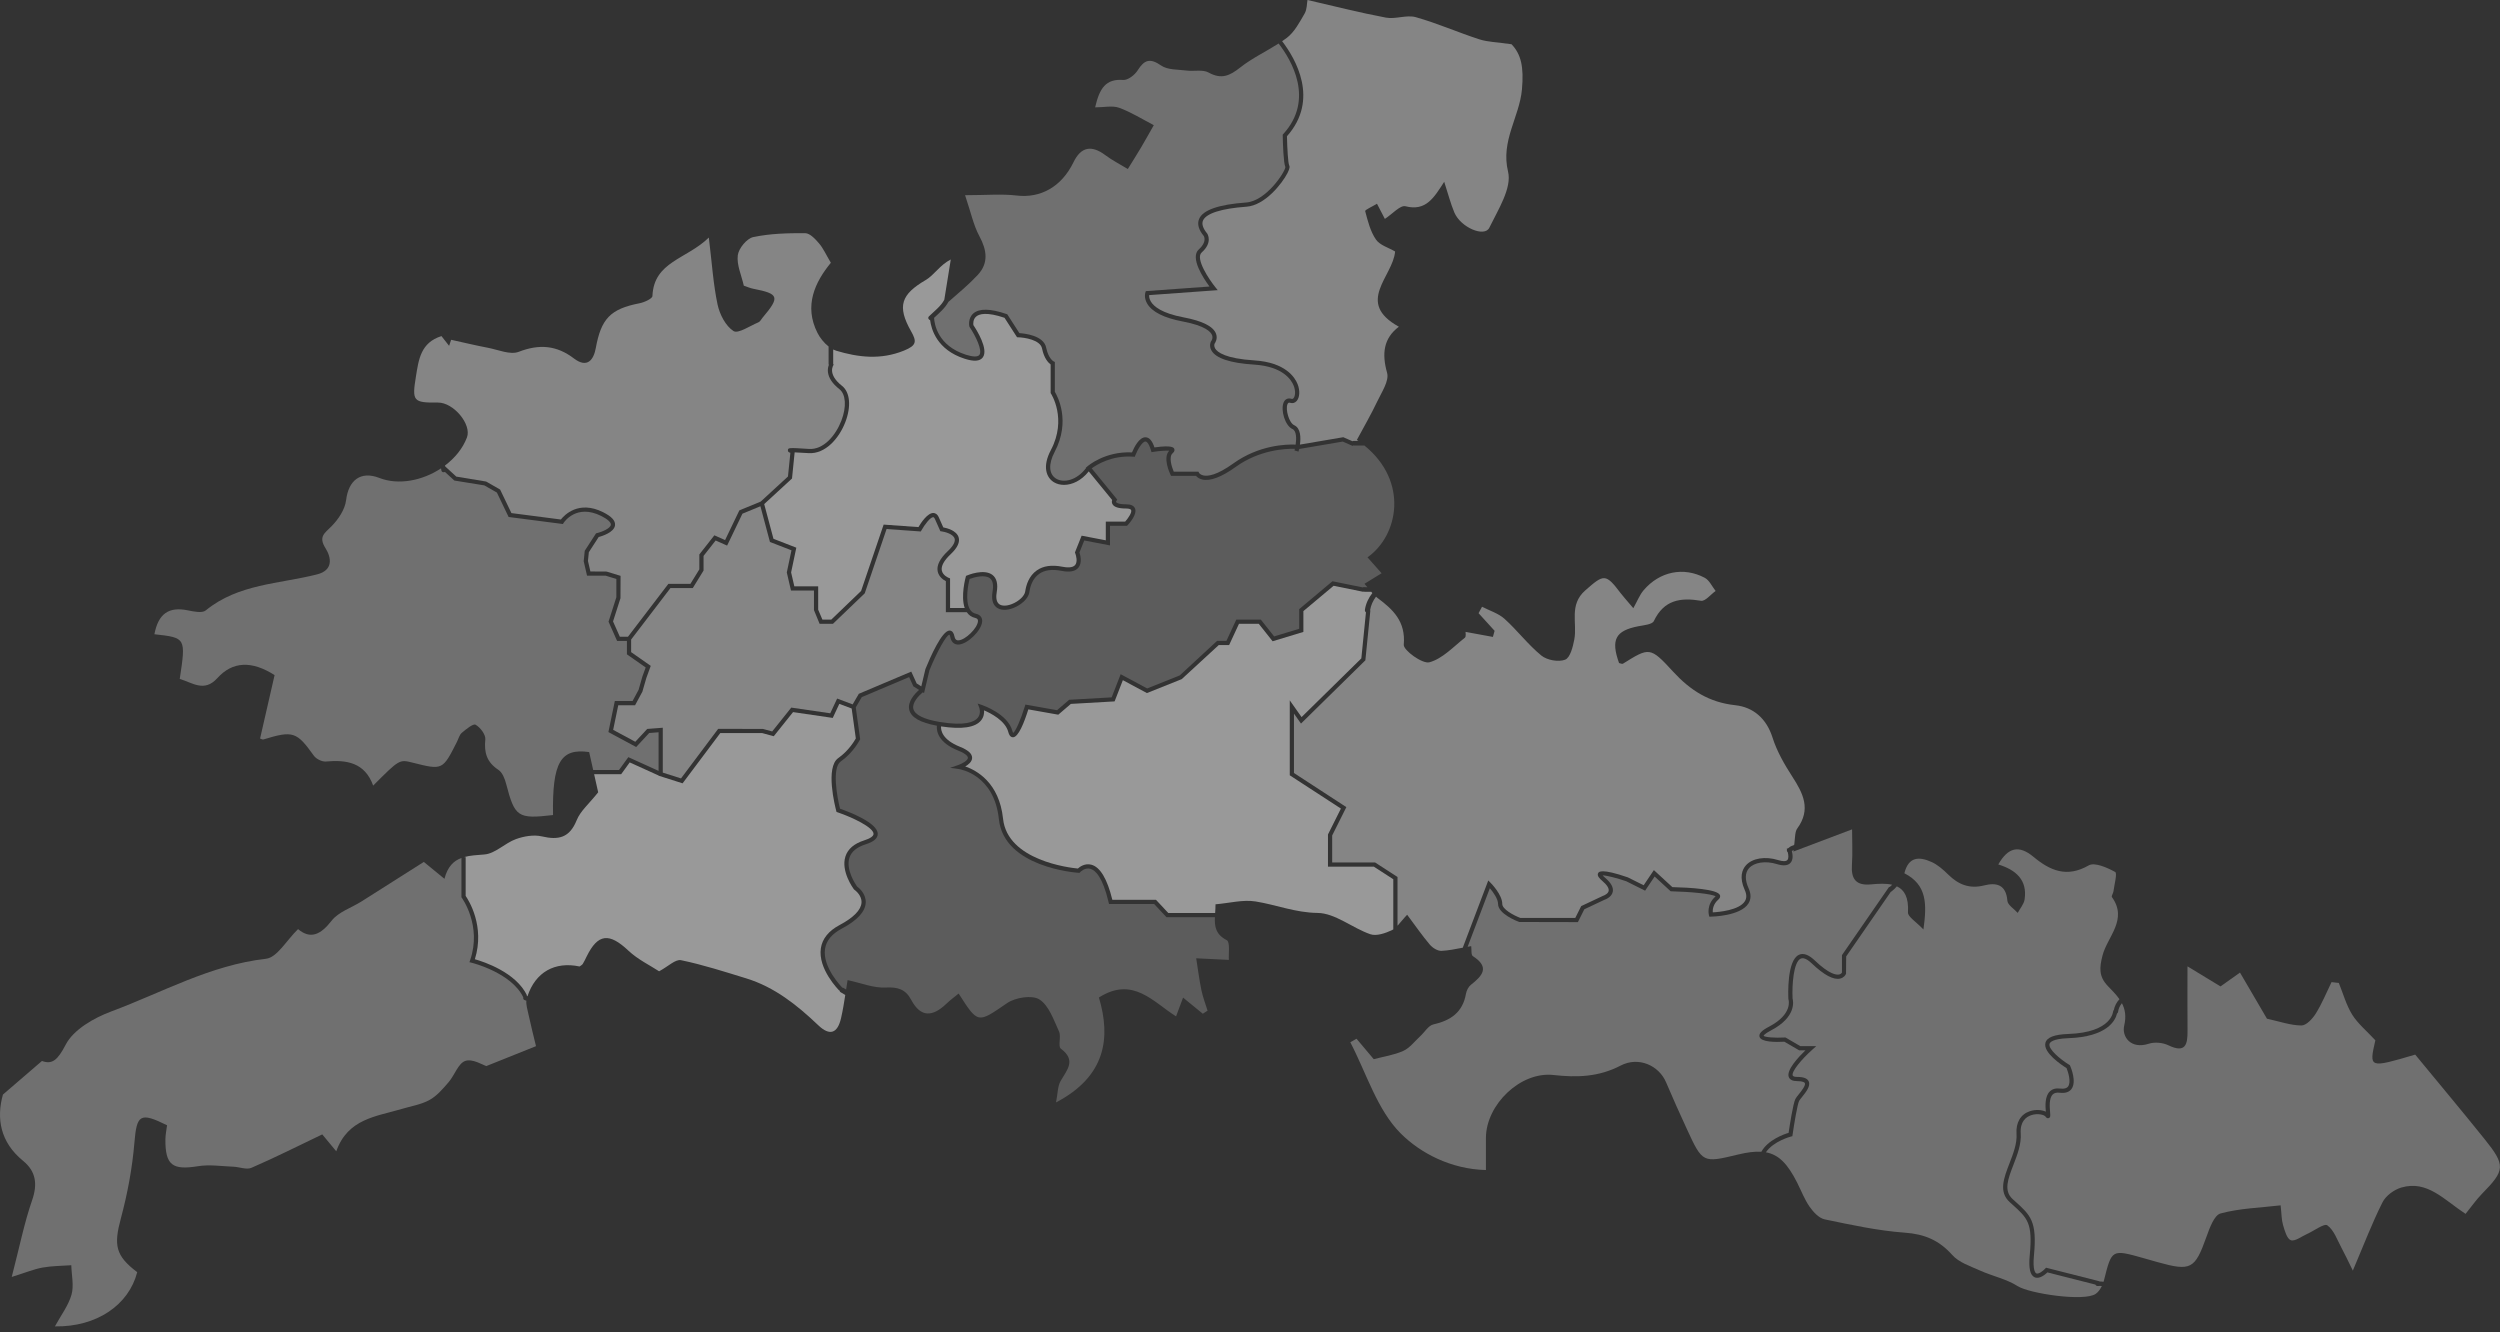 <?xml version="1.0" encoding="UTF-8" standalone="no"?>
<svg width="304px" height="162px" viewBox="0 0 304 162" version="1.1" xmlns="http://www.w3.org/2000/svg" xmlns:xlink="http://www.w3.org/1999/xlink">
    <rect x="0" y="0" width="304" height="162" fill="#333333" stroke="none"/>
    <!-- Generator: sketchtool 50.2 (55047) - http://www.bohemiancoding.com/sketch -->
    <title>75A44FAD-50AB-45AC-8925-0ECF68C083E7</title>
    <desc>Created with sketchtool.</desc>
    <defs></defs>
    <g id="Page-1" stroke="none" stroke-width="1" fill="none" fill-rule="evenodd">
        <g id="Rev1.3-iPad-Map-View-Landing-Page-Copy-7" transform="translate(-70, -149)" fill="#FFFFFF">
            <g id="Agra-Landing-page" transform="translate(70, 149)">
                <path d="M64.006,121.687 C63.944,121.662 63.881,121.637 63.815,121.618 C63.644,121.568 63.594,121.41 63.63,121.275 C62.201,118.277 57.405,117.081 57.357,117.069 L57.084,117.003 L57.175,116.737 C58.61,112.575 56.187,109.212 56.162,109.179 L56.112,109.111 L56.112,104.327 C55.175,104.673 54.431,105.363 54.045,106.864 C52.98,105.991 52.154,105.315 51.538,104.809 C48.921,106.469 46.433,108.056 43.936,109.629 C42.714,110.399 41.152,110.892 40.322,111.96 C38.982,113.683 37.746,114.239 36.243,112.98 C34.838,114.34 33.701,116.432 32.344,116.586 C25.574,117.356 19.74,120.681 13.552,122.982 C11.433,123.77 8.942,125.19 7.989,127.03 C7.017,128.905 6.345,129.475 5.102,129.014 C3.355,130.518 1.938,131.737 0.356,133.099 C-0.455,135.992 0.022,138.887 2.81,141.162 C4.365,142.429 4.59,143.976 3.904,145.954 C2.945,148.722 2.374,151.623 1.427,155.274 C3.123,154.746 4.129,154.325 5.177,154.135 C6.321,153.929 7.503,153.938 8.669,153.852 C8.701,155.051 9.006,156.327 8.696,157.43 C8.326,158.743 7.428,159.909 6.678,161.289 C11.751,161.376 15.664,158.687 16.685,154.696 C14.025,152.683 13.821,151.416 14.7,148.145 C15.506,145.15 16.084,142.051 16.343,138.962 C16.629,135.541 17.017,135.196 20.315,136.833 C20.245,137.398 20.118,137.97 20.113,138.543 C20.089,141.696 20.968,142.316 24.094,141.808 C25.476,141.584 26.936,141.816 28.359,141.87 C29.106,141.898 29.971,142.268 30.575,142.006 C33.427,140.77 36.206,139.369 39.187,137.943 C39.514,138.338 40.037,138.97 40.89,139.999 C42.296,136.023 45.759,135.772 48.841,134.85 C49.982,134.508 51.211,134.319 52.232,133.755 C53.132,133.259 53.861,132.393 54.552,131.592 C55.285,130.745 55.722,129.292 56.588,129.005 C57.473,128.711 58.72,129.51 59.138,129.633 C61.268,128.78 62.972,128.097 65.179,127.214 C64.92,126.135 64.56,124.729 64.254,123.312 C64.141,122.784 63.962,122.199 64.006,121.687" id="Fill-1" opacity="0.3"></path>
                <path d="M101.85,98.777 L101.721,98.732 L101.686,98.6 C101.543,98.061 100.337,93.299 101.936,92.179 C103.184,91.306 103.903,90.091 104.067,89.794 L103.563,86.154 L102.06,85.591 L101.263,87.299 L96.435,86.592 L94.088,89.526 L92.675,89.141 L87.586,89.141 L83.002,95.253 L80.084,94.324 L80.084,94.301 L76.573,92.709 L75.534,94.144 L72.246,94.144 C72.434,94.983 72.604,95.745 72.738,96.345 C71.626,97.747 70.575,98.618 70.128,99.731 C69.269,101.87 67.938,102.185 65.887,101.705 C64.905,101.475 63.705,101.685 62.728,102.039 C61.398,102.523 60.222,103.798 58.914,103.902 C58.022,103.973 57.161,104.013 56.406,104.23 L56.624,104.23 L56.624,108.945 C56.984,109.466 58.996,112.632 57.744,116.643 C58.818,116.946 62.746,118.227 64.093,121.057 L64.012,121.095 C64.056,121.11 64.099,121.126 64.142,121.143 C65.116,118.204 67.473,116.885 70.478,117.524 C70.611,117.422 70.781,117.342 70.866,117.209 C71.047,116.923 71.187,116.611 71.337,116.306 C72.714,113.512 74.085,113.402 76.422,115.605 C77.565,116.682 79.055,117.391 80.148,118.109 C81.251,117.519 82.139,116.618 82.811,116.758 C85.49,117.316 88.113,118.162 90.736,118.968 C94.194,120.031 96.926,122.219 99.503,124.673 C100.896,125.999 101.848,125.678 102.277,123.783 C102.491,122.841 102.646,121.893 102.785,120.99 C102.607,120.881 102.431,120.766 102.243,120.667 C102.126,120.606 102.086,120.507 102.092,120.408 L102.052,120.449 C101.945,120.342 99.442,117.806 99.816,115.309 C99.992,114.142 100.764,113.188 102.113,112.473 C103.798,111.579 104.714,110.637 104.76,109.748 C104.81,108.821 103.898,108.196 103.889,108.19 L103.826,108.129 C103.76,108.041 102.223,105.942 102.805,104.14 C103.098,103.232 103.868,102.576 105.093,102.187 C105.818,101.958 106.22,101.679 106.223,101.404 C106.231,100.621 103.671,99.396 101.85,98.777" id="Fill-4" opacity="0.5"></path>
                <path d="M149.179,114.329 C147.809,113.621 147.685,112.65 147.733,111.53 L141.841,111.53 L140.342,109.925 L134.855,109.925 L134.809,109.728 C134.087,106.645 133.194,105.804 132.572,105.641 C131.898,105.463 131.355,106.046 131.349,106.052 L131.266,106.142 L131.143,106.134 C130.774,106.109 122.078,105.452 121.463,99.61 C120.893,94.192 116.762,93.542 116.586,93.517 L115.533,93.367 L116.539,93.021 C117.002,92.862 117.69,92.477 117.698,92.155 C117.701,92.033 117.593,91.704 116.527,91.277 C114.015,90.273 113.865,88.847 113.927,88.245 C111.893,87.871 110.785,87.24 110.565,86.313 C110.326,85.309 111.264,84.331 111.759,83.896 L111.063,83.46 L110.551,82.333 L104.79,84.77 L104.061,86.02 L104.595,89.884 L104.56,89.956 C104.528,90.019 103.764,91.525 102.229,92.598 C101.155,93.351 101.777,96.875 102.147,98.338 C103.167,98.693 106.749,100.042 106.734,101.409 C106.729,101.946 106.242,102.36 105.247,102.675 C104.19,103.011 103.532,103.556 103.292,104.296 C102.825,105.738 104.032,107.533 104.214,107.793 C104.423,107.944 105.327,108.668 105.272,109.771 C105.217,110.865 104.235,111.926 102.353,112.924 C101.155,113.56 100.473,114.387 100.323,115.385 C99.986,117.629 102.39,120.062 102.414,120.087 L102.404,120.096 C102.454,120.095 102.504,120.103 102.556,120.13 C102.671,120.19 102.78,120.257 102.887,120.326 C102.948,119.928 103.007,119.543 103.067,119.18 C104.742,119.54 106.228,120.16 107.677,120.084 C109.166,120.007 110.113,120.28 110.811,121.594 C111.982,123.799 113.459,123.615 115.078,122.057 C115.539,121.614 116.061,121.235 116.571,120.814 C118.962,124.551 118.878,124.428 122.471,121.974 C123.475,121.288 125.508,120.967 126.394,121.534 C127.553,122.276 128.128,124.026 128.776,125.424 C129.061,126.039 128.623,127.236 129.001,127.519 C130.905,128.947 129.742,130.098 128.973,131.445 C128.604,132.091 128.63,132.963 128.413,134.055 C134.483,130.875 135.091,126.182 133.627,121.298 C137.762,118.667 140.219,121.846 143.009,123.59 C143.328,122.737 143.572,122.087 143.863,121.31 C144.836,122.104 145.548,122.688 146.262,123.271 C146.454,123.146 146.647,123.021 146.84,122.897 C146.585,122.065 146.265,121.247 146.09,120.399 C145.826,119.12 145.664,117.82 145.458,116.529 C146.717,116.591 147.977,116.652 149.43,116.722 C149.375,116.034 149.604,114.549 149.179,114.329" id="Fill-6" opacity="0.2"></path>
                <path d="M115.47,76.675 C115.482,76.675 115.494,76.676 115.507,76.677 C115.788,76.704 115.976,76.946 116.066,77.399 C116.153,77.834 116.376,77.88 116.558,77.867 C117.396,77.817 118.853,76.39 118.92,75.553 C118.933,75.379 118.9,75.207 118.56,75.132 C118.139,75.038 117.807,74.804 117.564,74.447 L115.017,74.447 L115.017,70.67 C114.729,70.522 114.158,70.151 114.022,69.478 C113.877,68.751 114.289,67.924 115.247,67.022 C115.913,66.395 116.2,65.861 116.077,65.478 C115.896,64.917 114.87,64.664 114.49,64.614 L114.348,64.595 L113.69,63.115 C113.645,63.015 113.573,62.894 113.482,62.89 C113.479,62.889 113.476,62.889 113.473,62.889 C113.122,62.889 112.423,63.811 112.049,64.485 L111.97,64.627 L107.807,64.33 L105.153,72.146 L101.287,75.857 L99.665,75.857 L98.979,74.191 L98.979,71.811 L96.184,71.811 L95.675,69.609 L96.242,66.918 L93.625,65.901 L92.468,61.56 L90.28,62.462 L88.417,66.344 L87.023,65.724 L85.552,67.597 L85.552,69.379 L84.24,71.511 L81.525,71.511 L76.745,77.769 L76.745,79.3 L79.13,80.97 L78.596,82.438 L78.114,84.106 L77.225,85.757 L75.18,85.757 L74.56,88.751 L77.252,90.2 L78.703,88.638 L80.595,88.493 L80.595,93.95 L82.811,94.655 L87.33,88.629 L92.777,88.639 L93.899,88.945 L96.219,86.044 L100.96,86.737 L101.797,84.945 L103.683,85.653 L104.434,84.365 L110.81,81.668 L111.465,83.108 L112.031,83.462 L112.532,81.357 C113.117,79.914 114.538,76.675 115.47,76.675" id="Fill-8" opacity="0.4"></path>
                <path d="M77.358,90.838 L73.982,89.02 L74.763,85.245 L76.919,85.245 L77.651,83.887 L78.11,82.28 L78.515,81.164 L76.233,79.567 L76.233,77.939 L75.039,77.939 L73.998,75.597 L74.949,72.625 L74.949,70.403 L73.649,70.003 L71.384,70.003 L70.978,68.246 L71.105,66.976 L72.478,64.855 L72.577,64.831 C73.254,64.666 74.23,64.241 74.278,63.813 C74.311,63.521 73.884,63.13 73.106,62.741 C70.094,61.233 68.597,63.487 68.535,63.584 L68.448,63.72 L68.287,63.7 L61.848,62.865 L60.422,59.894 L58.897,59.023 L55.25,58.435 L54.107,57.387 C53.945,57.484 53.676,57.411 53.667,57.161 C53.665,57.089 53.649,57.019 53.63,56.951 C51.378,58.444 48.459,59.029 46.128,58.117 C43.861,57.231 42.381,58.388 42.087,60.818 C41.95,61.949 41.142,63.159 40.305,64.001 C39.453,64.857 38.699,65.26 39.586,66.67 C40.292,67.793 40.557,69.336 38.56,69.844 C33.959,71.016 28.981,70.985 25.018,74.227 C24.579,74.587 23.547,74.362 22.83,74.216 C20.52,73.746 19.253,74.62 18.775,77.124 C22.613,77.55 22.613,77.55 21.856,82.561 C23.387,82.993 24.822,84.239 26.432,82.458 C28.286,80.405 30.621,80.326 33.39,82.094 C32.81,84.63 32.218,87.213 31.625,89.803 C31.735,89.836 31.911,89.955 32.038,89.916 C35.638,88.812 36.081,88.98 38.164,91.893 C38.447,92.289 39.153,92.642 39.625,92.6 C42.159,92.372 44.367,92.722 45.378,95.53 C48.565,92.333 48.565,92.333 50.179,92.739 C53.82,93.657 53.82,93.657 55.557,90.225 C55.75,89.844 55.858,89.363 56.158,89.109 C56.669,88.676 57.543,87.962 57.831,88.126 C58.406,88.454 59.076,89.337 59.015,89.92 C58.848,91.536 59.201,92.689 60.605,93.613 C61.09,93.931 61.386,94.7 61.548,95.32 C62.598,99.356 62.954,99.612 67.248,99.11 C67.144,92.732 68.149,90.947 71.643,91.452 C71.808,92.19 71.974,92.93 72.131,93.632 L75.272,93.632 L76.404,92.07 L80.084,93.739 L80.084,89.045 L78.942,89.133 L77.358,90.838 Z" id="Fill-10" opacity="0.3"></path>
                <path d="M102.075,47.325 C101.228,46.66 100.758,45.96 100.677,45.246 C100.637,44.889 100.704,44.597 100.785,44.386 C100.768,44.351 100.757,44.31 100.757,44.262 L100.757,42.135 C100.199,41.696 99.706,41.074 99.409,40.49 C97.721,37.164 99.119,34.288 101.033,31.954 C100.447,30.967 100.114,30.202 99.596,29.596 C99.145,29.068 98.487,28.359 97.916,28.355 C95.803,28.341 93.647,28.395 91.594,28.83 C90.812,28.996 89.822,30.204 89.715,31.038 C89.565,32.199 90.157,33.455 90.446,34.736 C90.804,34.855 91.196,35.035 91.607,35.115 C94.736,35.725 94.861,36.103 92.733,38.624 C92.568,38.82 92.439,39.105 92.228,39.192 C91.199,39.622 89.749,40.615 89.194,40.256 C88.236,39.637 87.514,38.232 87.258,37.036 C86.732,34.569 86.578,32.022 86.194,28.886 C83.497,31.527 79.511,31.793 79.335,35.997 C79.322,36.321 78.348,36.764 77.767,36.877 C74.214,37.568 73.094,38.767 72.448,42.327 C72.195,43.724 71.429,44.837 69.788,43.586 C67.693,41.99 65.578,41.81 63.076,42.781 C62.043,43.181 60.581,42.528 59.326,42.288 C57.83,42.002 56.347,41.645 54.858,41.319 C54.776,41.564 54.694,41.809 54.611,42.054 C54.266,41.614 53.922,41.174 53.682,40.869 C51.167,41.66 50.914,43.69 50.577,45.776 C50.095,48.764 50.213,48.987 53.245,48.951 C55.149,48.929 57.379,51.607 56.781,53.194 C56.272,54.539 55.303,55.707 54.103,56.612 C54.12,56.652 54.138,56.692 54.152,56.734 L55.483,57.954 L59.111,58.555 L60.814,59.529 L62.189,62.392 L68.203,63.172 C68.622,62.64 70.356,60.795 73.335,62.283 C74.374,62.802 74.849,63.322 74.787,63.871 C74.69,64.729 73.229,65.186 72.798,65.302 L71.602,67.15 L71.496,68.213 L71.791,69.491 L73.763,69.503 L75.461,70.025 L75.449,72.743 L74.545,75.567 L75.371,77.427 L76.362,77.427 L81.272,70.999 L83.953,70.999 L85.04,69.234 L85.04,67.42 L86.866,65.095 L88.17,65.674 L89.904,62.063 L92.5,60.994 L95.818,57.942 L96.109,55.06 C95.927,55.014 95.787,54.935 95.809,54.741 C95.841,54.448 95.844,54.424 98.352,54.589 C100.143,54.722 101.627,52.942 102.317,51.14 C102.955,49.473 102.858,47.94 102.075,47.325" id="Fill-12" opacity="0.4"></path>
                <path d="M137.545,62.021 C137.494,61.903 137.272,61.835 136.938,61.835 C136.002,61.835 135.456,61.656 135.268,61.29 C135.178,61.116 135.192,60.938 135.237,60.799 L132.391,57.32 C131.502,58.444 130.368,58.962 129.387,58.962 C128.928,58.962 128.503,58.851 128.153,58.638 C127.263,58.095 126.699,56.783 127.787,54.725 C129.791,50.935 127.82,47.895 127.8,47.865 L127.757,47.8 L127.757,44.317 C127.495,44.125 126.957,43.596 126.713,42.377 C126.5,41.312 124.545,41.034 123.81,41.016 L123.674,41.013 L122.15,38.644 C119.988,37.914 119.076,38.162 118.692,38.502 C118.304,38.845 118.343,39.377 118.364,39.533 C118.751,40.113 120.243,42.48 119.505,43.464 C119.153,43.934 118.429,43.986 117.293,43.62 C113.918,42.535 113.24,40.015 113.104,38.933 C112.919,38.883 112.784,38.645 112.961,38.469 C113.586,37.854 114.406,37.249 114.826,36.451 C115.095,34.779 115.356,33.163 115.615,31.551 C114.276,32.236 113.601,33.445 112.573,34.047 C109.58,35.8 109.05,37.213 110.787,40.281 C111.488,41.52 111.48,42.003 109.915,42.637 C107.085,43.785 104.371,43.457 101.677,42.646 C101.557,42.609 101.436,42.559 101.317,42.499 L101.317,44.262 C101.317,44.269 101.314,44.274 101.313,44.281 L101.384,44.337 C101.348,44.382 100.538,45.466 102.391,46.922 C103.367,47.689 103.525,49.417 102.795,51.323 C102.038,53.301 100.357,55.238 98.319,55.1 C97.468,55.044 96.947,55.018 96.629,55.008 L96.308,58.188 L92.927,61.296 L94.053,65.518 L96.832,66.598 L96.2,69.604 L96.591,71.299 L99.491,71.299 L99.491,74.14 L100.004,75.346 L101.081,75.346 L104.709,71.863 L107.45,63.791 L111.683,64.094 C111.974,63.599 112.784,62.356 113.505,62.379 C113.699,62.387 113.97,62.486 114.158,62.907 L114.701,64.13 C115.118,64.208 116.298,64.498 116.564,65.32 C116.755,65.913 116.431,66.611 115.598,67.395 C114.79,68.155 114.418,68.84 114.524,69.374 C114.644,69.985 115.356,70.264 115.363,70.266 L115.528,70.329 L115.529,73.936 L117.309,73.936 C116.801,72.484 117.406,70.249 117.436,70.145 L117.468,70.027 L117.583,69.979 C117.667,69.942 119.67,69.107 120.696,69.92 C121.201,70.321 121.372,71.024 121.202,72.008 C121.118,72.493 121.099,73.136 121.479,73.446 C121.8,73.709 122.386,73.712 123.043,73.454 C123.89,73.123 124.587,72.467 124.664,71.928 C124.778,71.131 125.114,70.039 126.066,69.365 C126.851,68.81 127.894,68.659 129.169,68.913 C129.716,69.022 130.432,69.074 130.739,68.704 C131.063,68.313 130.856,67.541 130.749,67.277 L130.71,67.181 L131.527,65.138 L134.464,65.703 L134.464,63.423 L136.825,63.423 C137.209,62.992 137.667,62.303 137.545,62.021" id="Fill-14" opacity="0.5"></path>
                <path d="M157.16,52.168 C156.25,51.754 155.726,49.885 156.073,48.978 C156.241,48.538 156.607,48.359 157.052,48.497 C157.112,48.517 157.193,48.526 157.283,48.428 C157.5,48.194 157.582,47.574 157.307,46.886 C157.03,46.193 156.007,44.559 152.499,44.336 C149.595,44.152 147.85,43.573 147.311,42.615 C146.989,42.042 147.234,41.559 147.245,41.538 L147.276,41.492 C147.286,41.48 147.537,41.165 147.39,40.764 C147.244,40.364 146.586,39.615 143.837,39.096 C141.543,38.663 140.08,37.927 139.49,36.906 C139.07,36.182 139.27,35.586 139.279,35.561 L139.334,35.401 L147.076,34.842 C146.335,33.843 144.657,31.319 145.789,30.313 C146.797,29.418 146.4,28.73 146.382,28.701 C145.75,27.941 145.552,27.23 145.815,26.617 C146.278,25.533 148.2,24.863 151.527,24.625 C153.966,24.451 156.264,20.922 156.301,20.317 C156.07,19.806 155.999,17.478 155.979,16.477 L155.977,16.375 L156.046,16.3 C159.89,12.071 157.022,7.287 155.48,5.29 C153.935,6.28 152.243,7.076 150.812,8.206 C149.516,9.229 148.524,9.678 146.962,8.819 C146.248,8.426 145.19,8.693 144.299,8.579 C143.245,8.444 141.994,8.519 141.197,7.969 C139.831,7.026 139.15,7.269 138.332,8.566 C137.982,9.123 137.147,9.766 136.58,9.723 C134.471,9.563 133.705,10.721 133.167,13.055 C134.271,13.055 135.281,12.812 136.093,13.108 C137.558,13.642 138.905,14.499 140.301,15.221 C139.795,16.112 139.299,17.01 138.778,17.892 C138.316,18.675 137.827,19.442 137.142,20.552 C136.174,19.962 135.242,19.492 134.421,18.875 C132.724,17.601 131.446,17.849 130.539,19.722 C129.082,22.731 126.515,24.119 123.638,23.777 C121.798,23.559 119.91,23.736 117.352,23.736 C118.058,25.82 118.372,27.385 119.098,28.729 C120.017,30.43 120.223,32.002 118.896,33.429 C117.82,34.588 116.586,35.606 115.326,36.71 C114.923,37.467 114.211,38.062 113.584,38.65 C113.625,39.413 114.019,42.029 117.45,43.133 C118.314,43.41 118.898,43.419 119.095,43.157 C119.495,42.625 118.642,40.857 117.909,39.773 L117.87,39.682 C117.862,39.643 117.676,38.716 118.352,38.118 C119.067,37.487 120.429,37.51 122.401,38.189 L122.485,38.217 L123.96,40.511 C124.565,40.547 126.916,40.783 127.215,42.277 C127.482,43.612 128.116,43.944 128.122,43.947 L128.269,44.015 L128.269,47.649 C128.574,48.148 130.24,51.179 128.239,54.964 C127.468,56.423 127.537,57.663 128.42,58.2 C129.339,58.762 130.927,58.422 132.061,56.917 L132.032,56.882 L132.217,56.719 C132.305,56.641 134.371,54.86 137.651,55.01 C137.884,54.462 138.515,53.127 139.318,53.175 C139.76,53.193 140.11,53.597 140.383,54.408 C142.565,54.096 142.725,54.445 142.786,54.579 C142.842,54.701 142.854,54.894 142.588,55.121 C142.093,55.546 142.484,56.785 142.727,57.355 L145.731,57.355 L145.802,57.496 C145.805,57.501 145.932,57.725 146.322,57.812 C146.885,57.938 147.977,57.788 149.975,56.353 C153.095,54.11 156.404,54.017 157.552,54.062 C157.656,53.335 157.665,52.398 157.16,52.168" id="Fill-16" opacity="0.3"></path>
                <path d="M161.481,105.385 L161.481,101.472 L163.055,98.324 L156.835,94.276 L156.835,85.161 L158.272,87.199 L165.539,80.059 L166.099,74.461 C166.012,74.393 165.952,74.288 165.972,74.153 C166.085,73.382 166.412,72.712 166.876,72.119 C166.829,72.067 166.785,72.011 166.739,71.958 C166.439,71.983 166.132,71.958 165.832,71.955 C165.796,71.955 165.766,71.945 165.737,71.935 L165.733,71.956 L162.166,71.231 L158.492,74.311 L158.492,76.841 L154.75,77.978 L153.07,75.858 L150.659,75.858 L149.46,78.442 L148.198,78.442 L143.696,82.584 L139.463,84.278 L136.54,82.709 L135.536,85.29 L130.213,85.595 L128.687,86.907 L125.044,86.26 C124.544,87.859 123.836,89.654 123.177,89.654 L123.17,89.654 C122.775,89.646 122.649,89.165 122.607,89.006 C122.247,87.634 120.484,86.732 119.662,86.378 C119.687,86.721 119.636,87.188 119.295,87.607 C118.584,88.476 116.943,88.716 114.433,88.33 C114.397,88.795 114.556,89.938 116.717,90.803 C117.734,91.21 118.223,91.656 118.21,92.169 C118.198,92.622 117.772,92.971 117.375,93.199 C118.715,93.659 121.507,95.136 121.972,99.556 C122.507,104.633 130.055,105.519 131.067,105.614 C131.297,105.407 131.922,104.941 132.702,105.146 C133.777,105.428 134.637,106.864 135.26,109.413 L140.564,109.413 L142.063,111.019 L147.762,111.019 C147.785,110.677 147.808,110.325 147.806,109.963 C149.501,109.819 151.143,109.372 152.673,109.616 C155.186,110.018 157.515,110.982 160.215,111.012 C162.356,111.035 164.436,112.842 166.632,113.602 C167.373,113.859 168.457,113.481 169.252,113.11 C169.311,113.082 169.368,113.046 169.425,113.01 L169.425,106.917 L167.058,105.385 L161.481,105.385 Z" id="Fill-18" opacity="0.5"></path>
                <path d="M183.801,5.38 C182.059,5.127 180.918,5.115 179.882,4.78 C177.286,3.94 174.774,2.824 172.155,2.087 C171.045,1.775 169.703,2.361 168.541,2.144 C165.415,1.561 162.33,0.765 158.99,-0 C158.911,0.415 158.942,1.132 158.638,1.654 C158.021,2.715 157.403,3.907 156.462,4.616 C156.282,4.753 156.094,4.881 155.907,5.009 C157.525,7.121 160.468,12.103 156.493,16.568 C156.528,18.132 156.635,19.854 156.761,20.093 C156.837,20.217 156.875,20.427 156.564,21.034 C155.914,22.302 153.836,24.973 151.563,25.136 C148.531,25.352 146.656,25.95 146.285,26.819 C146.104,27.241 146.277,27.774 146.797,28.402 C146.843,28.47 147.478,29.498 146.128,30.696 C145.297,31.435 147.079,34.046 147.768,34.902 L148.075,35.283 L139.736,35.885 C139.724,36.052 139.746,36.336 139.943,36.668 C140.302,37.271 141.285,38.093 143.932,38.593 C146.228,39.026 147.555,39.701 147.875,40.599 C148.085,41.191 147.785,41.663 147.693,41.79 C147.67,41.848 147.595,42.087 147.764,42.377 C148.023,42.821 148.988,43.601 152.531,43.825 C156.331,44.067 157.469,45.913 157.782,46.696 C158.103,47.496 158.051,48.352 157.659,48.776 C157.455,48.997 157.178,49.074 156.899,48.986 C156.713,48.929 156.623,48.974 156.551,49.16 C156.302,49.813 156.743,51.417 157.372,51.703 C158.185,52.072 158.186,53.236 158.073,54.062 L163.343,53.165 L164.463,53.656 C164.501,53.634 164.545,53.617 164.6,53.617 L165.172,53.617 C165.112,53.576 165.057,53.533 164.996,53.493 C165.824,51.946 166.718,50.413 167.476,48.815 C168.009,47.689 168.943,46.313 168.67,45.335 C168.016,43 168.236,41.141 170.102,39.729 C164.75,36.77 169.398,33.63 169.646,30.581 C168.86,30.118 167.797,29.825 167.317,29.129 C166.632,28.137 166.322,26.864 166.005,25.671 C165.966,25.522 166.862,25.126 167.441,24.774 C167.85,25.563 168.146,26.133 168.398,26.619 C169.303,26.034 170.267,24.92 170.907,25.082 C173.383,25.709 174.358,24.07 175.615,22.106 C176.107,23.62 176.395,24.765 176.848,25.84 C177.616,27.659 180.517,28.895 181.102,27.692 C182.162,25.51 183.866,22.861 183.381,20.876 C182.466,17.131 184.763,14.244 185.068,10.886 C185.32,8.117 184.953,6.58 183.801,5.38" id="Fill-20" opacity="0.4"></path>
                <path d="M165.916,54.178 L164.6,54.178 C164.57,54.178 164.546,54.168 164.52,54.161 L164.491,54.228 L163.278,53.695 L157.978,54.597 C157.944,54.752 157.914,54.866 157.901,54.914 L157.408,54.776 C157.423,54.72 157.44,54.649 157.458,54.574 C156.31,54.547 153.168,54.688 150.274,56.768 C148.523,58.026 147.143,58.543 146.174,58.304 C145.779,58.206 145.554,58.005 145.44,57.867 L142.401,57.867 L142.332,57.722 C142.228,57.507 141.369,55.651 142.178,54.806 C141.791,54.768 140.956,54.837 140.244,54.946 L140.023,54.98 L139.96,54.766 C139.666,53.777 139.378,53.689 139.297,53.686 L139.287,53.686 C138.896,53.686 138.324,54.686 138.057,55.37 L137.989,55.545 L137.801,55.532 C135.189,55.343 133.333,56.523 132.75,56.951 L135.859,60.751 L135.745,60.911 C135.746,60.911 135.691,60.998 135.724,61.058 C135.747,61.102 135.917,61.323 136.938,61.323 C137.511,61.323 137.874,61.489 138.015,61.819 C138.323,62.532 137.326,63.64 137.124,63.855 L137.048,63.935 L134.976,63.935 L134.976,66.323 L131.845,65.721 L131.26,67.184 C131.366,67.493 131.627,68.431 131.134,69.029 C130.759,69.484 130.064,69.614 129.068,69.414 C127.938,69.189 127.027,69.312 126.362,69.782 C125.558,70.352 125.271,71.303 125.171,72.001 C125.049,72.854 124.079,73.599 123.229,73.931 C122.384,74.26 121.629,74.228 121.156,73.843 C120.697,73.468 120.543,72.821 120.698,71.921 C120.833,71.135 120.726,70.597 120.378,70.321 C119.766,69.836 118.476,70.182 117.898,70.403 C117.769,70.929 117.306,73.045 117.938,74.096 C118.112,74.385 118.352,74.561 118.671,74.632 C119.193,74.748 119.469,75.099 119.43,75.594 C119.343,76.675 117.67,78.314 116.588,78.377 C116.054,78.413 115.682,78.089 115.564,77.499 C115.511,77.231 115.445,77.182 115.444,77.182 C115.083,77.208 113.965,79.19 113.018,81.514 L112.364,84.274 L112.214,84.18 C111.738,84.57 110.886,85.45 111.064,86.195 C111.236,86.919 112.343,87.47 114.265,87.79 C117.335,88.3 118.479,87.796 118.898,87.283 C119.337,86.746 119.083,86.067 119.081,86.06 L118.885,85.551 L119.402,85.726 C119.531,85.77 122.562,86.819 123.102,88.877 C123.14,89.019 123.176,89.092 123.198,89.126 C123.498,88.932 124.133,87.495 124.621,85.894 L124.687,85.677 L128.538,86.36 L130.01,85.094 L135.179,84.799 L136.273,81.984 L139.494,83.714 L143.462,82.127 L147.998,77.931 L149.133,77.931 L150.332,75.346 L153.318,75.346 L154.935,77.388 L157.981,76.461 L157.981,74.072 L162.026,70.68 L165.702,71.427 C165.738,71.408 165.78,71.395 165.832,71.395 C165.978,71.397 166.127,71.405 166.276,71.41 C166.159,71.269 166.043,71.127 165.919,70.99 C166.63,70.552 167.233,70.181 168.003,69.706 C167.33,68.948 166.808,68.359 166.287,67.771 C170.04,65.132 171.327,58.563 165.916,54.178" id="Fill-23" opacity="0.2"></path>
                <path d="M218.086,102.797 C218.111,102.759 218.141,102.727 218.185,102.706 C218.29,101.697 218.28,101.113 218.547,100.745 C220.248,98.409 219.264,96.475 217.939,94.427 C216.98,92.945 216.069,91.358 215.54,89.69 C214.8,87.349 213.176,85.986 211.014,85.754 C207.822,85.412 205.531,83.941 203.431,81.652 C200.651,78.62 200.554,78.713 197.351,80.705 C197.249,80.769 197.037,80.656 196.876,80.623 C195.856,77.77 196.442,76.687 199.239,76.149 C199.896,76.023 200.909,75.936 201.107,75.521 C202.337,72.942 204.339,72.638 206.847,73.054 C207.357,73.139 208.025,72.284 208.619,71.861 C208.186,71.316 207.864,70.562 207.3,70.262 C204.714,68.885 201.802,69.497 199.865,71.771 C199.378,72.342 199.099,73.089 198.612,73.954 C197.695,72.87 197.359,72.509 197.063,72.117 C195.243,69.709 195.029,69.804 192.766,71.795 C190.764,73.557 191.81,75.754 191.437,77.748 C191.269,78.646 190.937,79.972 190.326,80.215 C189.529,80.532 188.125,80.281 187.435,79.718 C185.81,78.394 184.521,76.664 182.955,75.254 C182.207,74.58 181.14,74.26 180.216,73.78 C180.076,74.042 179.935,74.303 179.795,74.565 C180.444,75.278 181.094,75.993 181.743,76.707 C181.674,76.954 181.606,77.201 181.537,77.449 C180.434,77.246 179.332,77.044 178.21,76.837 C178.203,76.907 178.305,77.409 178.124,77.55 C176.734,78.644 175.407,80.103 173.813,80.535 C172.974,80.763 170.641,79.072 170.699,78.397 C170.945,75.563 169.405,74.118 167.474,72.686 C167.422,72.646 167.375,72.597 167.324,72.554 C166.955,73.042 166.706,73.588 166.597,74.213 L166.638,74.217 L166.029,80.294 L158.201,87.987 L157.346,86.775 L157.346,93.998 L163.717,98.145 L161.993,101.592 L161.993,104.873 L167.208,104.873 L169.937,106.639 L169.937,112.571 C170.271,112.215 170.618,111.748 171.109,111.232 C172.123,112.589 172.942,113.78 173.873,114.876 C174.201,115.261 174.816,115.647 175.28,115.625 C176.122,115.585 176.958,115.417 177.873,115.24 L180.973,107.067 L181.253,107.347 C181.312,107.405 182.677,108.783 182.677,109.926 C182.677,110.55 184.001,111.287 184.866,111.618 L191.556,111.618 L192.274,110.182 L194.902,108.945 C195.101,108.88 195.545,108.672 195.612,108.338 C195.676,108.021 195.411,107.602 194.846,107.123 C194.495,106.826 194.16,106.48 194.338,106.167 C194.423,106.018 194.68,105.564 197.942,106.686 L199.871,107.648 L201.111,105.805 L203.358,107.874 C205.452,107.925 208.885,108.12 209.146,108.854 C209.183,108.957 209.209,109.163 208.968,109.371 C208.3,109.943 208.249,110.615 208.271,110.943 C209.027,110.903 211.477,110.689 212.172,109.596 C212.411,109.221 212.409,108.774 212.165,108.232 C211.462,106.669 211.85,105.736 212.301,105.229 C213.077,104.353 214.652,104.095 216.222,104.585 C216.783,104.76 217.182,104.758 217.345,104.578 C217.525,104.38 217.477,103.966 217.393,103.632 C217.304,103.558 217.254,103.437 217.3,103.323 C217.285,103.283 217.271,103.246 217.259,103.218 L217.472,103.128 C217.652,102.963 217.845,102.843 218.086,102.797" id="Fill-25" opacity="0.4"></path>
                <path d="M218.315,133.643 C218.39,133.492 218.54,133.305 218.731,133.068 C219.036,132.689 219.605,131.981 219.472,131.703 C219.445,131.647 219.299,131.465 218.543,131.465 C217.987,131.465 217.641,131.297 217.514,130.964 C217.198,130.136 218.688,128.542 219.541,127.718 L218.774,127.718 L216.983,126.673 C215.894,126.734 214.142,126.727 213.959,126.072 C213.853,125.691 214.202,125.322 215.127,124.837 C218.047,123.309 217.487,121.567 217.481,121.55 L217.468,121.48 C217.443,121.001 217.274,116.781 218.754,116.102 C219.292,115.857 219.934,116.085 220.669,116.785 C222.422,118.455 223.282,118.576 223.636,118.498 C223.848,118.453 223.947,118.322 223.983,118.26 L223.983,116.141 L224.029,116.076 L229.724,107.831 L229.779,107.869 C229.89,107.78 229.995,107.686 230.091,107.585 C229.349,107.411 228.454,107.45 227.515,107.541 C225.687,107.718 225.076,106.885 225.195,105.151 C225.291,103.739 225.214,102.316 225.214,100.848 C222.878,101.732 220.79,102.522 218.078,103.548 C218.089,103.481 218.095,103.423 218.104,103.359 C218.024,103.388 217.954,103.439 217.889,103.498 C217.999,103.928 218.069,104.541 217.725,104.921 C217.411,105.267 216.855,105.318 216.069,105.074 C214.711,104.649 213.318,104.853 212.684,105.569 C212.182,106.134 212.164,106.982 212.632,108.022 C212.948,108.724 212.938,109.346 212.604,109.872 C211.635,111.394 208.201,111.462 208.055,111.464 L207.855,111.467 L207.804,111.274 C207.79,111.221 207.48,109.986 208.619,108.996 C208.145,108.681 205.535,108.435 203.249,108.383 L203.153,108.38 L201.203,106.585 L200.045,108.306 L197.745,107.157 C196.667,106.788 195.363,106.446 194.886,106.446 L194.878,106.446 C194.932,106.51 195.024,106.604 195.177,106.733 C195.905,107.348 196.219,107.923 196.113,108.443 C195.971,109.141 195.123,109.409 195.086,109.42 L192.653,110.569 L191.872,112.13 L184.729,112.114 C184.467,112.015 182.165,111.117 182.165,109.926 C182.165,109.309 181.581,108.492 181.164,108.006 L178.463,115.13 C178.608,115.103 178.748,115.075 178.899,115.049 C178.957,115.458 178.865,116.115 179.099,116.266 C181.203,117.618 180.257,118.654 178.865,119.751 C178.561,119.99 178.33,120.449 178.262,120.84 C177.869,123.1 176.407,124.092 174.295,124.571 C173.693,124.708 173.243,125.502 172.716,125.985 C172.04,126.605 171.449,127.418 170.653,127.782 C169.527,128.297 168.248,128.476 167.046,128.796 C166.324,127.937 165.639,127.123 164.954,126.309 L164.197,126.741 C166.167,130.505 167.455,134.953 170.323,137.822 C172.722,140.224 176.448,142.177 180.688,142.276 C180.688,140.716 180.68,139.53 180.688,138.345 C180.721,134.303 184.9,130.276 188.895,130.72 C191.764,131.04 194.4,130.963 197.056,129.58 C199.255,128.434 201.725,129.558 202.597,131.616 C203.402,133.515 204.25,135.397 205.113,137.27 C207.033,141.435 207.042,141.43 211.349,140.391 C212.463,140.121 213.385,140.003 214.182,140.054 C214.976,138.611 216.909,137.93 217.494,137.753 C217.608,136.983 218.033,134.207 218.315,133.643" id="Fill-27" opacity="0.3"></path>
                <path d="M255.11,156.381 C254.959,156.401 254.849,156.314 254.796,156.204 L248.963,154.723 C248.69,154.987 247.995,155.576 247.414,155.316 C246.855,155.068 246.666,154.206 246.819,152.605 C247.19,148.705 246.555,148.134 244.672,146.44 L244.388,146.184 C243.011,144.938 243.664,143.248 244.355,141.459 C244.814,140.272 245.289,139.045 245.209,137.867 C245.119,136.503 245.706,135.503 246.822,135.125 C247.488,134.898 248.275,134.939 248.772,135.18 C248.712,134.479 248.644,133.31 249.263,132.713 C249.569,132.418 249.991,132.304 250.524,132.369 C250.989,132.428 251.311,132.343 251.479,132.119 C251.87,131.595 251.501,130.39 251.293,129.882 C250.669,129.492 248.414,127.985 248.724,126.81 C248.899,126.144 249.804,125.791 251.488,125.732 C256.869,125.543 256.97,122.978 256.972,122.869 L257.031,122.869 C257.134,122.316 257.38,121.873 257.727,121.503 C257.329,120.931 256.814,120.425 256.307,119.893 C255.208,118.742 255.281,117.689 255.661,116.205 C256.251,113.898 258.781,111.826 256.81,109.086 C256.72,108.961 256.968,108.622 256.999,108.375 C257.101,107.562 257.482,106.184 257.204,106.031 C256.236,105.501 254.702,104.818 253.984,105.232 C251.322,106.767 249.273,105.857 247.273,104.192 C245.505,102.719 244.177,103.033 242.992,105.118 C245.135,105.778 246.547,106.999 246.192,109.371 C246.106,109.946 245.643,110.464 245.354,111.008 C244.914,110.516 244.138,110.053 244.096,109.53 C243.941,107.571 242.774,107.286 241.275,107.665 C239.493,108.118 238.141,107.566 236.895,106.339 C236.293,105.746 235.616,105.148 234.859,104.809 C233.425,104.166 232.082,104.111 231.572,106.188 C234.339,107.608 234.315,109.938 233.889,113.025 C233.003,112.081 231.979,111.482 232.01,110.943 C232.115,109.105 231.562,108.198 230.657,107.78 C230.464,108.017 230.237,108.223 229.988,108.413 C229.966,108.429 229.945,108.435 229.923,108.444 L224.495,116.301 L224.479,118.407 C224.417,118.577 224.198,118.892 223.765,118.994 C222.958,119.185 221.797,118.566 220.316,117.155 C219.926,116.784 219.375,116.379 218.967,116.567 C218.094,116.968 217.897,119.744 217.977,121.423 C218.064,121.731 218.463,123.668 215.365,125.291 C214.504,125.742 214.455,125.945 214.454,125.954 C214.586,126.123 215.792,126.232 217.029,126.158 L217.107,126.153 L218.912,127.206 L220.863,127.206 L220.363,127.653 C219.084,128.795 217.814,130.316 217.993,130.782 C218.034,130.891 218.235,130.953 218.544,130.953 C219.308,130.953 219.763,131.126 219.933,131.482 C220.206,132.05 219.609,132.792 219.13,133.389 C218.973,133.585 218.824,133.77 218.772,133.872 C218.566,134.285 218.183,136.561 217.976,137.991 L217.952,138.16 L217.786,138.202 C217.762,138.208 215.63,138.773 214.736,140.12 C216.319,140.414 217.382,141.54 218.525,143.792 C219.025,144.78 219.42,145.84 220.047,146.739 C220.495,147.38 221.184,148.129 221.881,148.274 C225.108,148.946 228.359,149.657 231.635,149.894 C234.036,150.068 235.802,150.818 237.398,152.611 C238.212,153.525 239.599,153.97 240.783,154.503 C242.29,155.181 243.986,155.527 245.357,156.398 C246.777,157.3 253.449,158.3 254.84,157.333 C255.144,157.122 255.398,156.767 255.585,156.383 C255.431,156.364 255.273,156.358 255.11,156.381" id="Fill-29" opacity="0.3"></path>
                <path d="M302.147,138.541 C299.365,135.076 296.511,131.671 293.688,128.24 C288.067,129.898 288.067,129.898 288.843,126.5 C287.773,125.344 286.713,124.48 286.029,123.383 C285.301,122.213 284.928,120.82 284.4,119.525 L283.515,119.425 C282.89,120.706 282.351,122.041 281.601,123.245 C281.209,123.877 280.444,124.703 279.853,124.698 C278.531,124.687 277.213,124.211 275.662,123.873 C274.753,122.319 273.609,120.363 272.382,118.265 C271.557,118.85 270.819,119.376 270.013,119.948 C268.95,119.302 267.896,118.661 265.998,117.508 C265.998,120.551 265.98,122.943 266.004,125.337 C266.021,127.005 265.767,128.117 263.671,127.105 C262.994,126.779 262.004,126.685 261.297,126.916 C259.107,127.633 257.985,126.059 258.303,124.71 C258.572,123.573 258.406,122.72 258.026,121.993 C257.784,122.281 257.611,122.618 257.558,123.039 C257.546,123.134 257.495,123.202 257.43,123.246 C257.227,124.093 256.245,126.077 251.506,126.244 C249.59,126.311 249.268,126.753 249.219,126.94 C249.051,127.574 250.529,128.812 251.631,129.489 L251.699,129.531 L251.731,129.605 C251.817,129.8 252.549,131.541 251.889,132.425 C251.604,132.808 251.12,132.958 250.46,132.877 C250.085,132.832 249.809,132.897 249.618,133.081 C249.141,133.541 249.239,134.652 249.292,135.248 C249.329,135.671 249.348,135.883 249.121,135.962 C248.981,136.011 248.851,135.95 248.738,135.781 C248.594,135.566 247.802,135.333 246.987,135.609 C246.355,135.823 245.624,136.383 245.72,137.833 C245.806,139.125 245.311,140.405 244.833,141.643 C244.179,143.333 243.615,144.794 244.732,145.804 L245.014,146.059 C246.93,147.783 247.724,148.497 247.329,152.654 C247.153,154.49 247.509,154.798 247.622,154.848 C247.879,154.963 248.415,154.569 248.695,154.266 L248.799,154.153 L255.28,155.799 L255.272,155.828 C255.45,155.825 255.623,155.837 255.79,155.867 C255.812,155.797 255.832,155.728 255.85,155.66 C256.797,151.905 256.772,151.899 260.647,152.987 C261.221,153.148 261.792,153.316 262.366,153.476 C266.427,154.611 266.899,154.327 268.302,150.408 C268.681,149.35 269.24,147.767 270.023,147.555 C272.343,146.928 274.815,146.865 277.325,146.57 C277.444,147.636 277.429,148.331 277.618,148.964 C277.821,149.642 278.082,150.635 278.564,150.808 C279.062,150.986 279.859,150.356 280.517,150.062 C281.377,149.679 282.628,148.728 283.004,149 C283.821,149.591 284.209,150.791 284.738,151.762 C285.15,152.518 285.508,153.303 286.104,154.506 C287.488,151.257 288.471,148.658 289.717,146.192 C290.119,145.396 291.131,144.658 292.012,144.402 C295.155,143.486 297.189,145.889 299.813,147.608 C300.528,146.728 301.114,145.874 301.829,145.146 C304.615,142.311 304.695,141.712 302.147,138.541" id="Fill-31" opacity="0.3"></path>
            </g>
        </g>
    </g>
</svg>